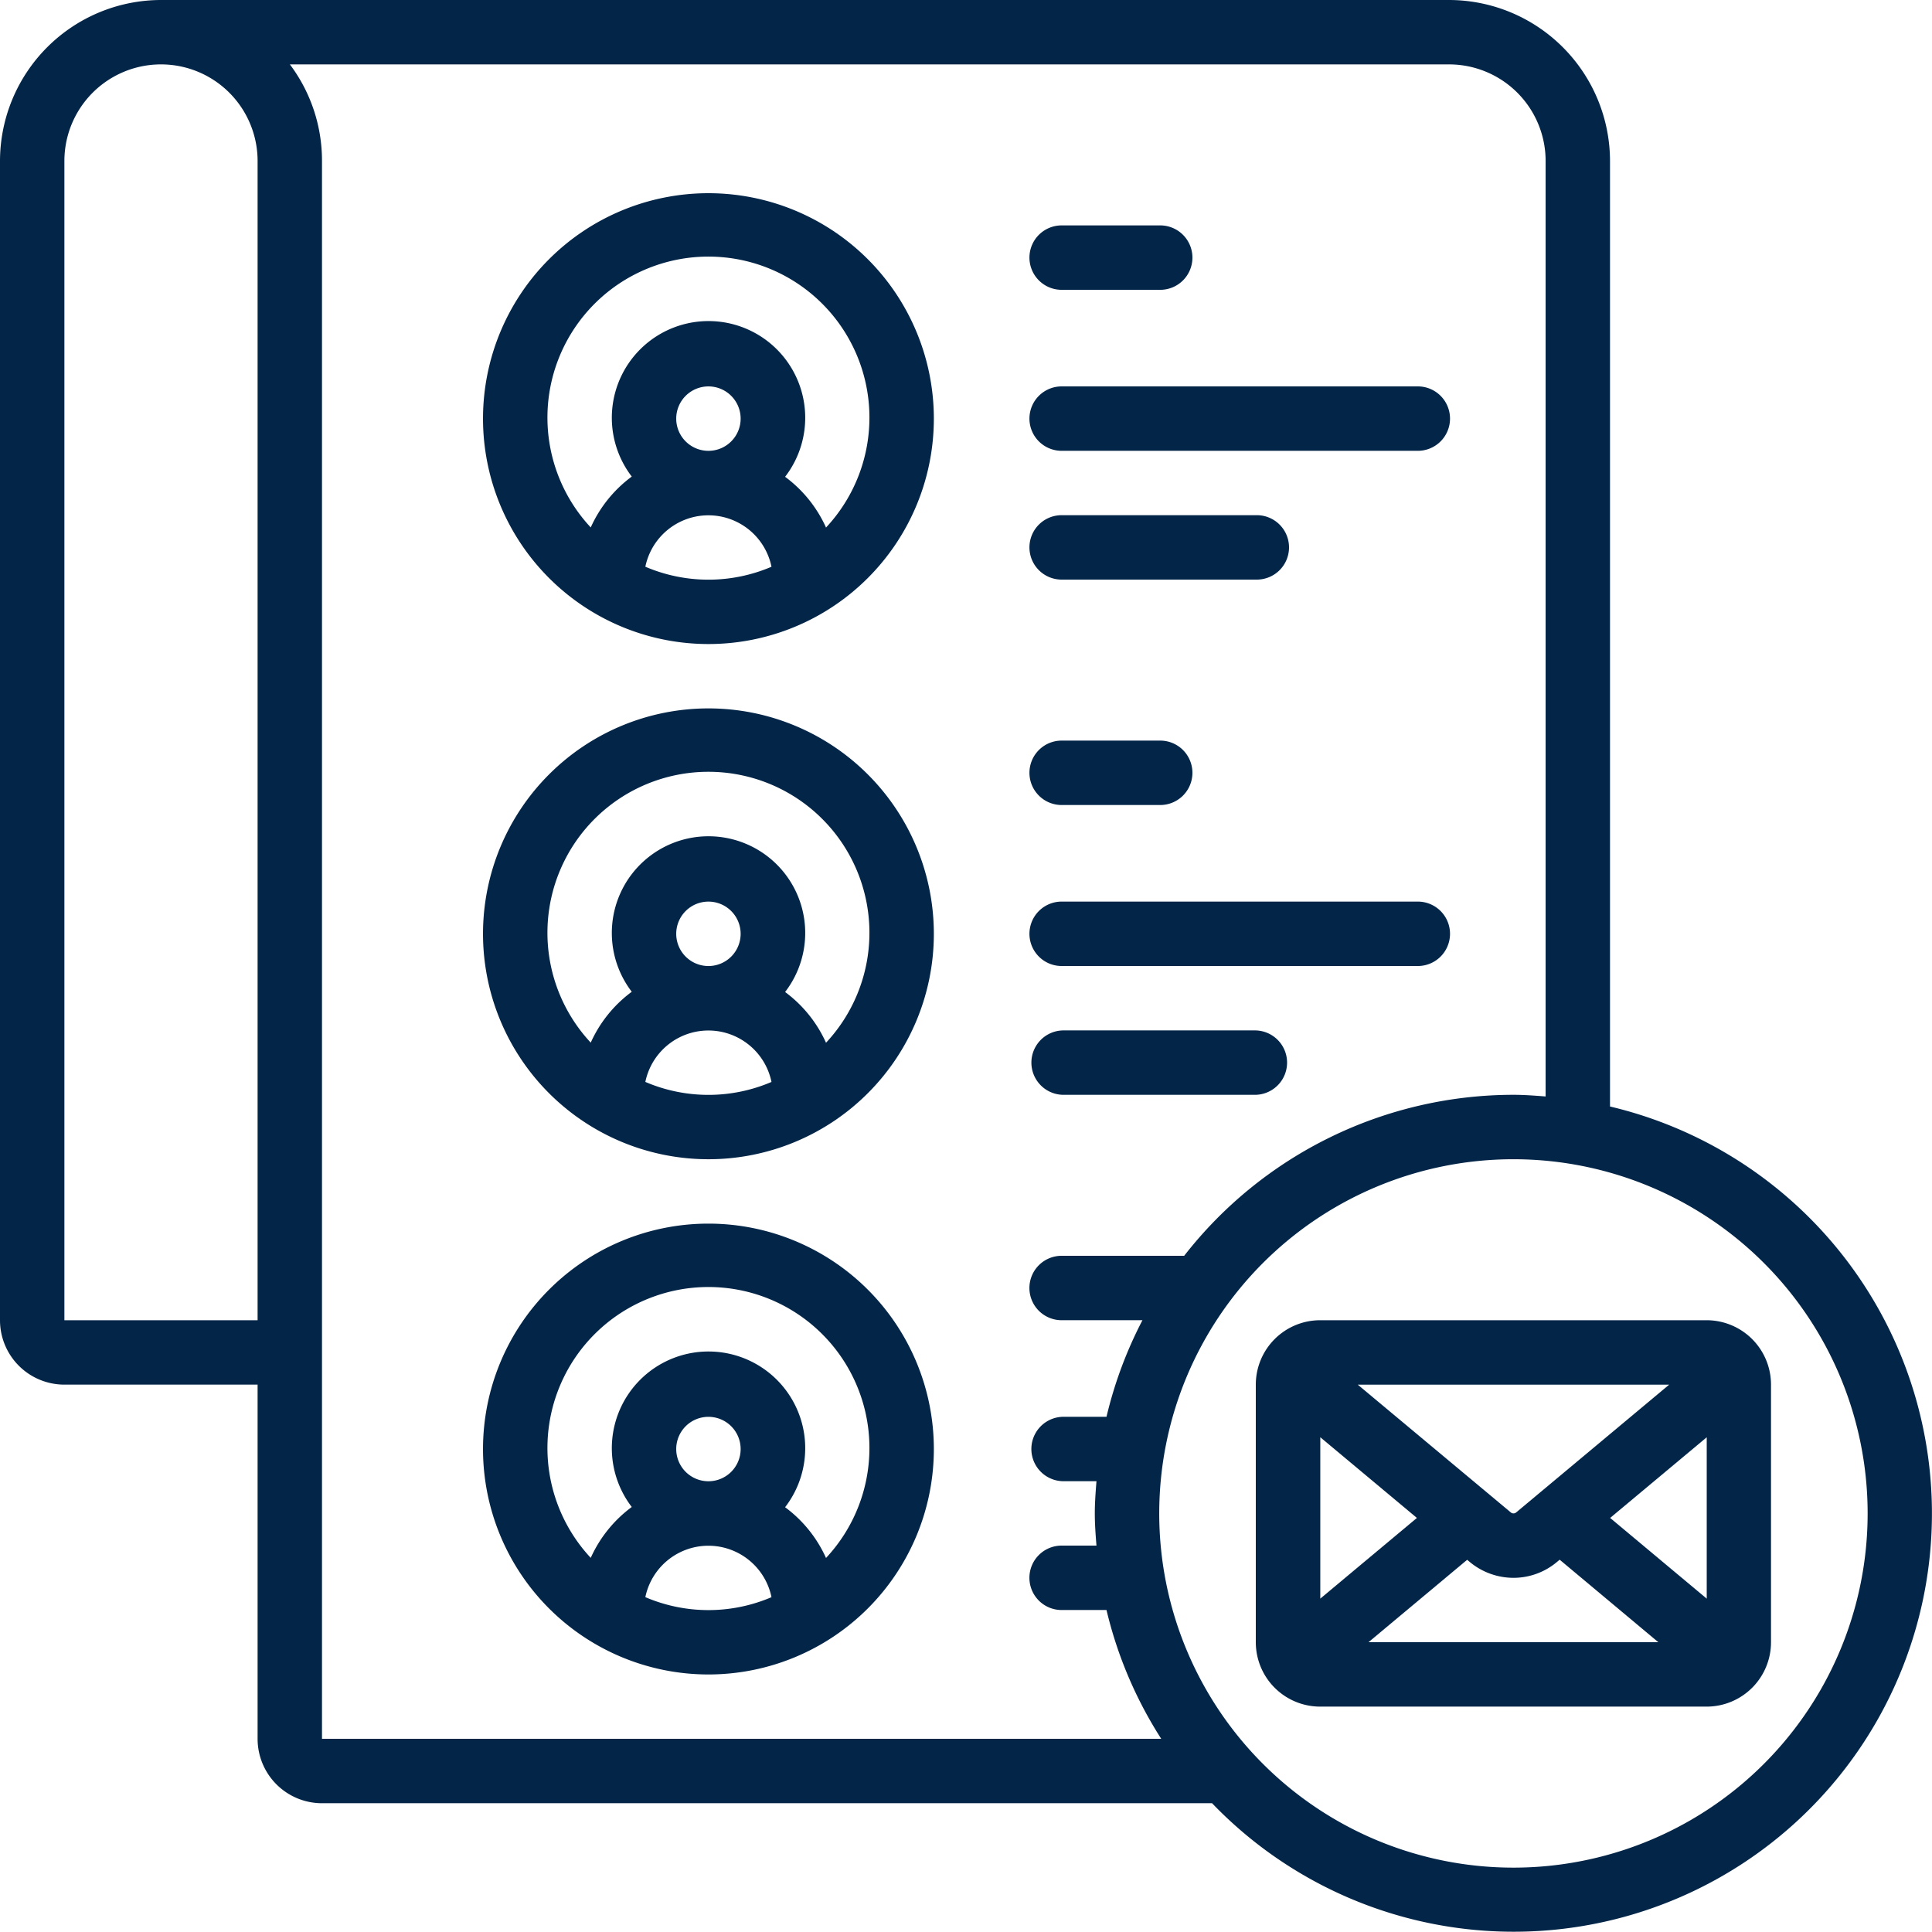 <svg id="e-data" xmlns="http://www.w3.org/2000/svg" width="65.318" height="65.311" viewBox="0 0 65.318 65.311">
  <g id="Page-1" transform="translate(0 0)">
    <g id="_070---Email-List" data-name="070---Email-List">
      <path id="Shape" d="M22.621,6a7.621,7.621,0,1,0,7.621,7.621A7.621,7.621,0,0,0,22.621,6Zm-1.089,7.621a1.089,1.089,0,1,1,1.089,1.089A1.089,1.089,0,0,1,21.532,13.621Zm-1.044,5.008a2.177,2.177,0,0,1,4.265,0A5.415,5.415,0,0,1,20.488,18.628ZM26.6,17.311a4.355,4.355,0,0,0-1.387-1.723,3.269,3.269,0,1,0-5.184-.008A4.355,4.355,0,0,0,18.642,17.3a5.443,5.443,0,1,1,7.958,0Z" transform="translate(1.33 0.532)" fill="#022548"/>
      <path id="Shape-2" data-name="Shape" d="M22.621,22a7.621,7.621,0,1,0,7.621,7.621A7.621,7.621,0,0,0,22.621,22Zm-1.089,7.621a1.089,1.089,0,1,1,1.089,1.089A1.089,1.089,0,0,1,21.532,29.621Zm-1.044,5.008a2.177,2.177,0,0,1,4.265,0A5.415,5.415,0,0,1,20.488,34.628ZM26.6,33.311a4.355,4.355,0,0,0-1.387-1.723,3.269,3.269,0,1,0-5.184-.008A4.355,4.355,0,0,0,18.642,33.3a5.443,5.443,0,1,1,7.958,0Z" transform="translate(1.33 1.95)" fill="#022548"/>
      <path id="Shape-3" data-name="Shape" d="M22.621,38a7.621,7.621,0,1,0,7.621,7.621A7.621,7.621,0,0,0,22.621,38Zm-1.089,7.621a1.089,1.089,0,1,1,1.089,1.089A1.089,1.089,0,0,1,21.532,45.621Zm-1.044,5.008a2.177,2.177,0,0,1,4.265,0A5.415,5.415,0,0,1,20.488,50.628ZM26.6,49.311a4.355,4.355,0,0,0-1.387-1.723,3.269,3.269,0,1,0-5.184-.008A4.355,4.355,0,0,0,18.642,49.3a5.443,5.443,0,1,1,7.958,0Z" transform="translate(1.33 3.369)" fill="#022548"/>
      <path id="Shape-4" data-name="Shape" d="M33.089,9.177h3.266a1.089,1.089,0,1,0,0-2.177H33.089a1.089,1.089,0,1,0,0,2.177Z" transform="translate(2.837 0.621)" fill="#022548"/>
      <path id="Shape-5" data-name="Shape" d="M33.089,14.177H45.064a1.089,1.089,0,1,0,0-2.177H33.089a1.089,1.089,0,1,0,0,2.177Z" transform="translate(2.837 1.064)" fill="#022548"/>
      <path id="Shape-6" data-name="Shape" d="M33.089,18.177h6.532a1.089,1.089,0,1,0,0-2.177H33.089a1.089,1.089,0,1,0,0,2.177Z" transform="translate(2.837 1.418)" fill="#022548"/>
      <path id="Shape-7" data-name="Shape" d="M33.089,25.177h3.266a1.089,1.089,0,1,0,0-2.177H33.089a1.089,1.089,0,1,0,0,2.177Z" transform="translate(2.837 2.039)" fill="#022548"/>
      <path id="Shape-8" data-name="Shape" d="M33.089,30.177H45.064a1.089,1.089,0,1,0,0-2.177H33.089a1.089,1.089,0,1,0,0,2.177Z" transform="translate(2.837 2.482)" fill="#022548"/>
      <path id="Shape-9" data-name="Shape" d="M33.089,34.177h6.532a1.089,1.089,0,0,0,0-2.177H33.089a1.089,1.089,0,0,0,0,2.177Z" transform="translate(2.837 2.837)" fill="#022548"/>
      <path id="Shape-10" data-name="Shape" d="M54.432,37.409V5.443A5.45,5.45,0,0,0,48.989,0H5.443A5.45,5.45,0,0,0,0,5.443V44.635a2.177,2.177,0,0,0,2.177,2.177H8.709V58.787a2.177,2.177,0,0,0,2.177,2.177H40.978A14.14,14.14,0,1,0,54.432,37.409ZM2.177,44.635V5.443a3.266,3.266,0,0,1,6.532,0V44.635Zm8.709,14.152V5.443A5.414,5.414,0,0,0,9.8,2.177H48.989a3.266,3.266,0,0,1,3.266,3.266V37.07c-.36-.028-.721-.056-1.089-.056a14.12,14.12,0,0,0-11.131,5.443h-4.11a1.089,1.089,0,1,0,0,2.177h2.7A14.063,14.063,0,0,0,37.409,47.9H35.925a1.089,1.089,0,0,0,0,2.177H37.07c-.028.36-.056.721-.056,1.089s.027.728.056,1.089H35.925a1.089,1.089,0,1,0,0,2.177h1.484a14.092,14.092,0,0,0,1.851,4.355Zm40.28,4.355A11.975,11.975,0,1,1,63.142,51.167,11.975,11.975,0,0,1,51.167,63.142Z" transform="translate(0 0)" fill="#022548"/>
      <path id="Shape-11" data-name="Shape" d="M54.241,41H41.177A2.177,2.177,0,0,0,39,43.177v8.709a2.177,2.177,0,0,0,2.177,2.177H54.241a2.177,2.177,0,0,0,2.177-2.177V43.177A2.177,2.177,0,0,0,54.241,41ZM47.8,47.5a.142.142,0,0,1-.186-.008l-5.168-4.314H52.975Zm-3.354.184-3.266,2.728V44.956Zm1.7,1.415.064.054a2.317,2.317,0,0,0,1.5.556,2.286,2.286,0,0,0,1.489-.551l.074-.062,3.336,2.79h-9.8Zm4.833-1.415,3.266-2.727v5.456Z" transform="translate(3.457 3.635)" fill="#022548"/>
    </g>
  </g>
</svg>
